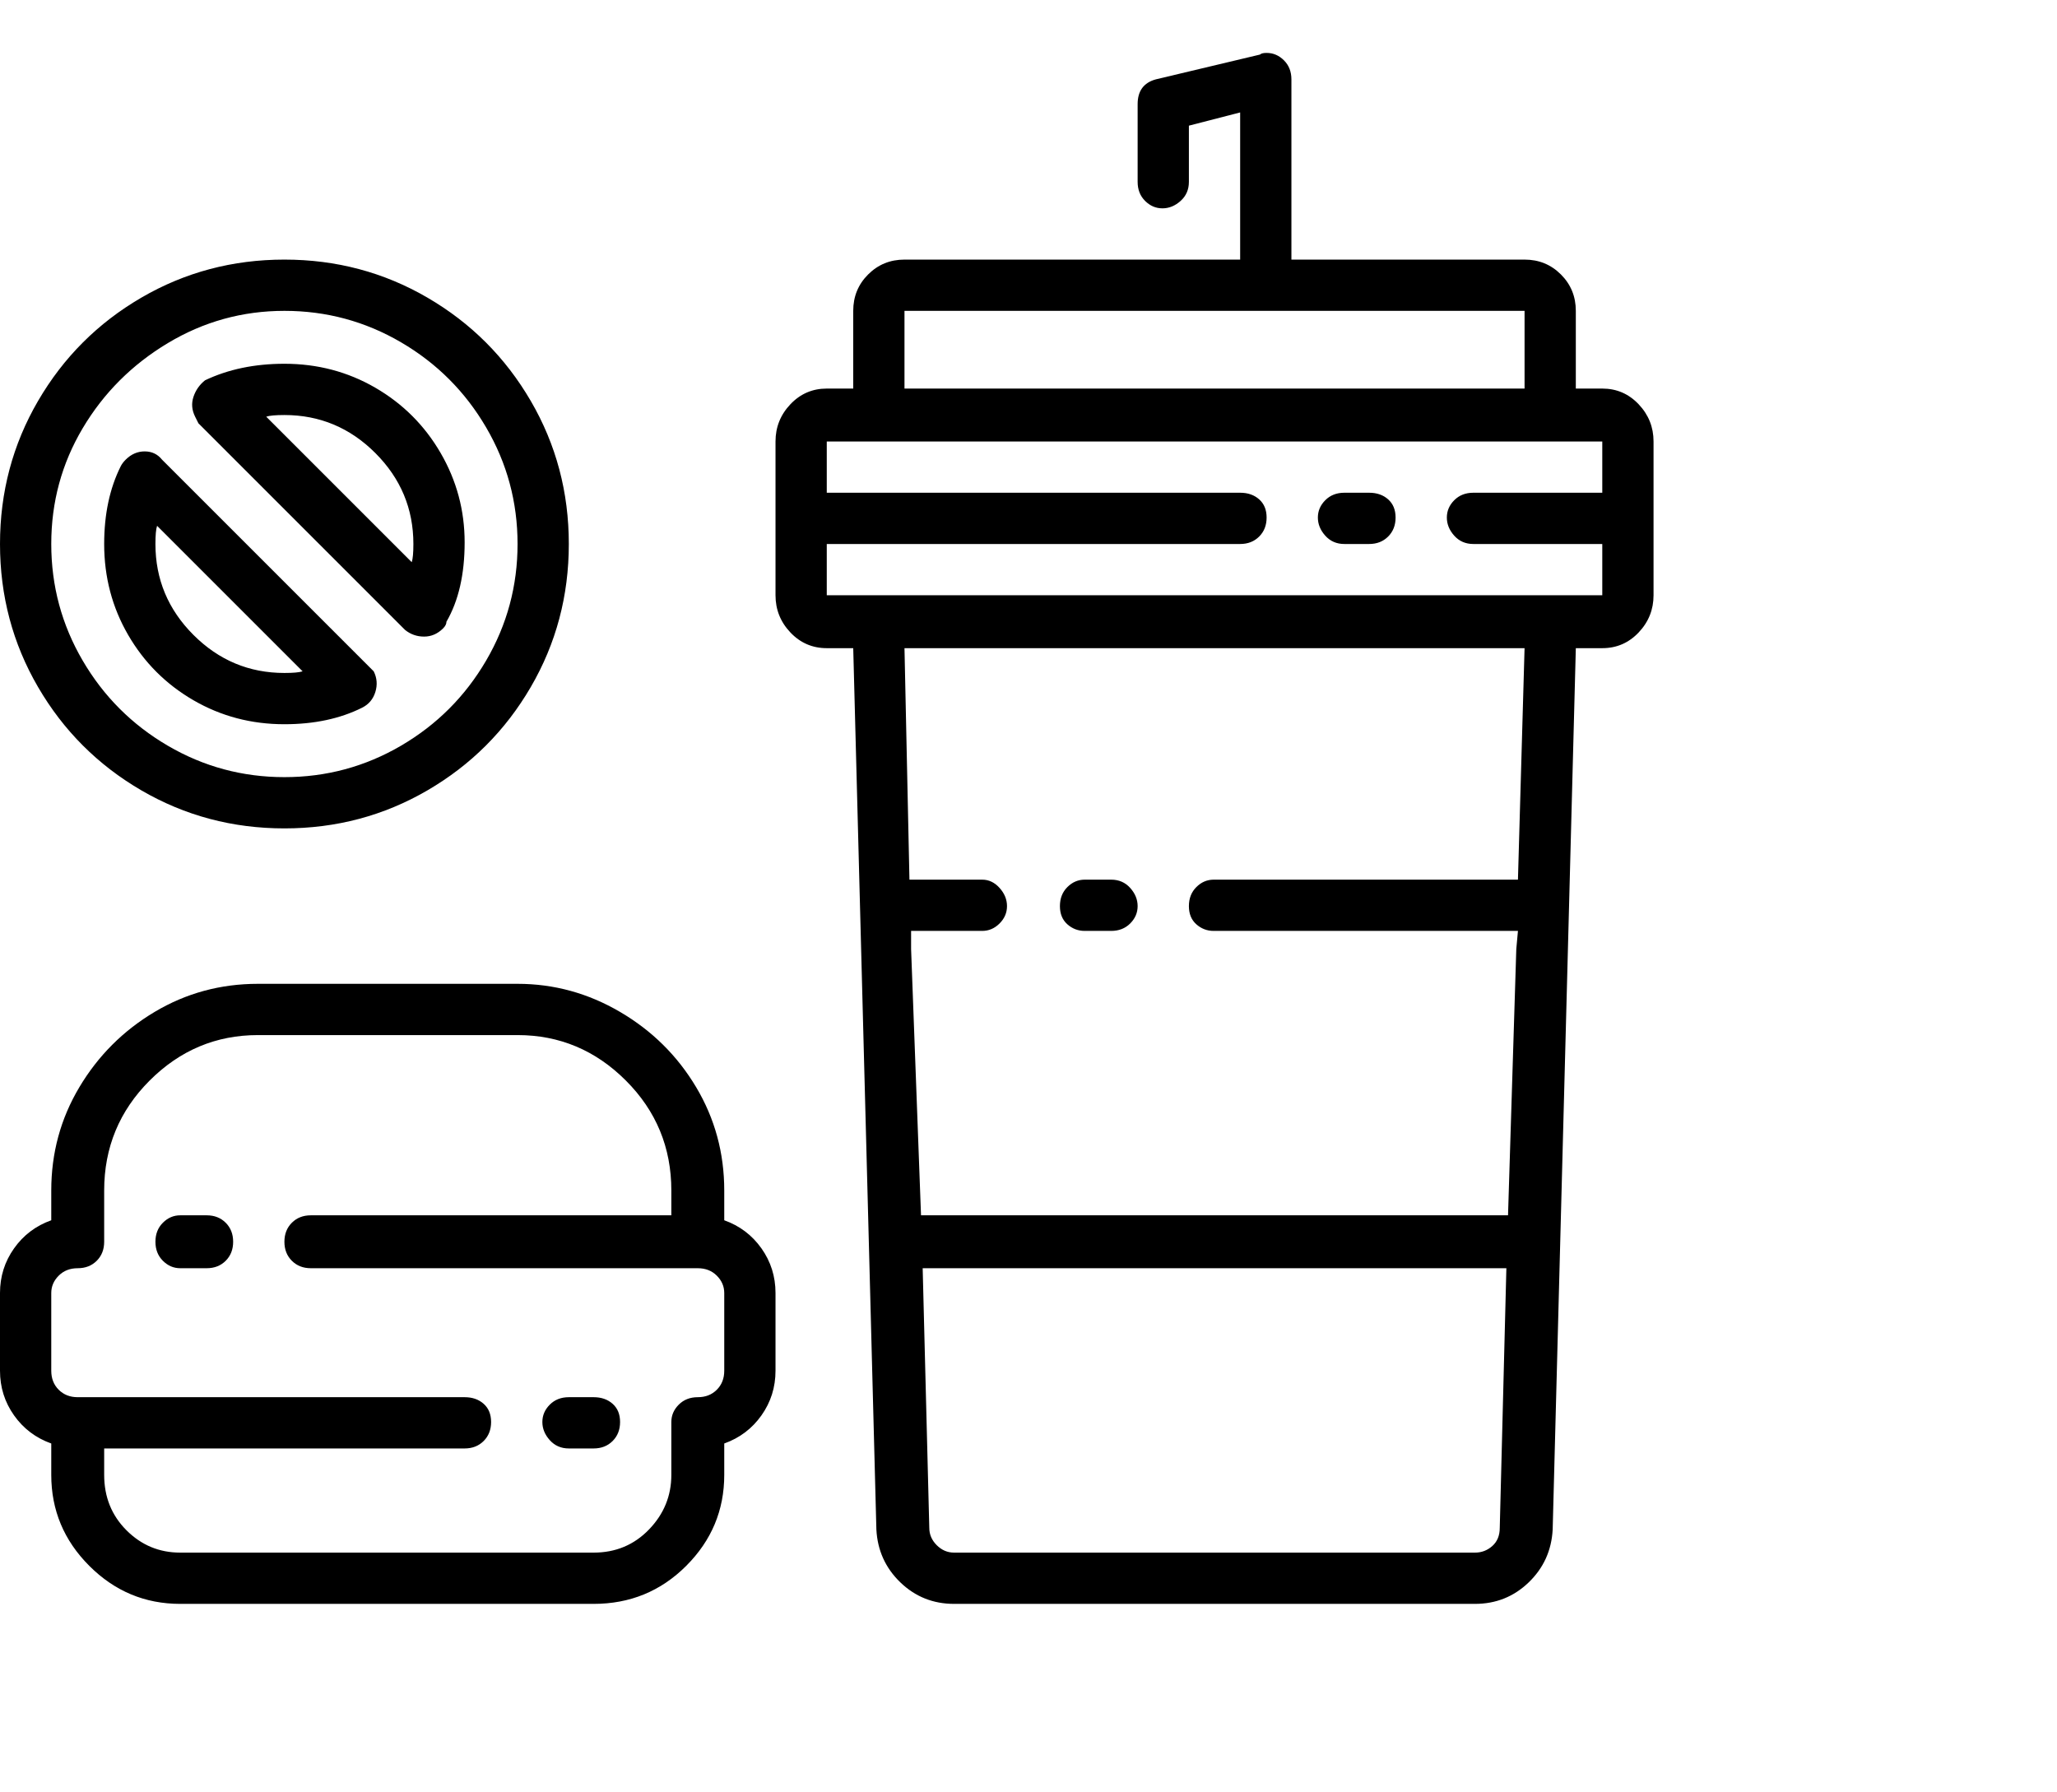 <svg viewBox="0 0 1244 1083.753" xmlns="http://www.w3.org/2000/svg"><path d="M172 438q27 0 47-10 6-3 8-9.5t-1-12.5L98 278q-4-5-10.5-5T76 278q-2 2-3 4-10 20-10 47 0 30 14.5 55t39.5 39.5q25 14.5 55 14.5zM95 318l88 88q-3 1-11 1-32 0-55-23t-23-55q0-8 1-11zm150 63q5 4 11.5 4t11.5-5q2-2 2-4 11-19 11-48t-14.5-54Q252 249 227 234.5T172 220q-27 0-48 10-5 4-7 10t1 12l2 4 125 125zm-73-130q32 0 55 23t23 55q0 8-1 11l-88-88q3-1 11-1zm0 250q47 0 86.5-23t62.5-62.5q23-39.5 23-86.5t-23-86.5Q298 203 258.5 180T172 157q-47 0-86.5 23T23 242.5Q0 282 0 329t23 86.5Q46 455 85.5 478t86.5 23zm0-313q38 0 70.5 19t51.5 51.5q19 32.5 19 70.5t-19 70.5Q275 432 242.5 451T172 470q-38 0-70.5-19T50 399.5Q31 367 31 329t19-70q19-32 51.5-51.5T172 188zm797 47h-16v-47q0-13-9-22t-22-9H781V48q0-7-4.5-11.5T766 32q-3 0-4 1l-63 15q-11 3-11 15v47q0 7 4.5 11.5T703 126q6 0 11-4.5t5-11.5V76l31-8v89H547q-13 0-22 9t-9 22v47h-16q-13 0-22 9.5t-9 22.5v93q0 13 9 22.5t22 9.5h16l14 533q1 19 14.5 32t32.5 13h315q19 0 32.5-13t14.5-32l14-533h16q13 0 22-9.5t9-22.5v-93q0-13-9-22.5t-22-9.5zm-422-47h375v47H547v-47zm360 736q0 7-4.5 11t-10.5 4H577q-6 0-10.5-4.5T562 924l-4-157h353l-4 157zm11-392H734q-6 0-10.5 4.5T719 548q0 7 4.5 11t10.5 4h184l-1 11-5 161H557l-6-161v-11h43q6 0 10.5-4.5T609 548q0-6-4.5-11t-10.5-5h-44l-3-140h375l-4 140zm20-172H500v-31h250q7 0 11.5-4.5T766 313q0-7-4.5-11t-11.5-4H500v-31h469v31h-78q-7 0-11.5 4.5T875 313q0 6 4.5 11t11.5 5h78v31h-31zM31 873v19q0 32 23 55t55 23h250q33 0 56-23t23-55v-19q14-5 22.5-17t8.5-27v-47q0-15-8.5-27T438 738v-18q0-34-17-62.5T375 612q-29-17-62-17H156q-34 0-62.5 17T48 657.5Q31 686 31 720v18q-14 5-22.5 17T0 782v47q0 15 8.5 27T31 873zm0-91q0-6 4.5-10.5T47 767t11.5-4.5Q63 758 63 751v-31q0-39 27.5-66.5T156 626h157q38 0 65.5 27.5T406 720v15H188q-7 0-11.5 4.5T172 751q0 7 4.5 11.5T188 767h234q7 0 11.5 4.5T438 782v47q0 7-4.5 11.5T422 845t-11.5 4.5Q406 854 406 860v32q0 19-13.5 33T359 939H109q-19 0-32.5-13.5T63 892v-16h218q7 0 11.5-4.5T297 860q0-7-4.5-11t-11.5-4H47q-7 0-11.5-4.5T31 829v-47zm797-484h-15q-7 0-11.5 4.5T797 313q0 6 4.5 11t11.5 5h15q7 0 11.5-4.5T844 313q0-7-4.5-11t-11.5-4zM656 563h16q7 0 11.5-4.5T688 548q0-6-4.5-11t-11.5-5h-16q-6 0-10.5 4.5T641 548q0 7 4.5 11t10.5 4zM109 767h16q7 0 11.5-4.5T141 751q0-7-4.5-11.5T125 735h-16q-6 0-10.5 4.5T94 751q0 7 4.5 11.5T109 767zm235 109h15q7 0 11.5-4.5T375 860q0-7-4.5-11t-11.5-4h-15q-7 0-11.5 4.5T328 860q0 6 4.5 11t11.5 5z"/></svg>